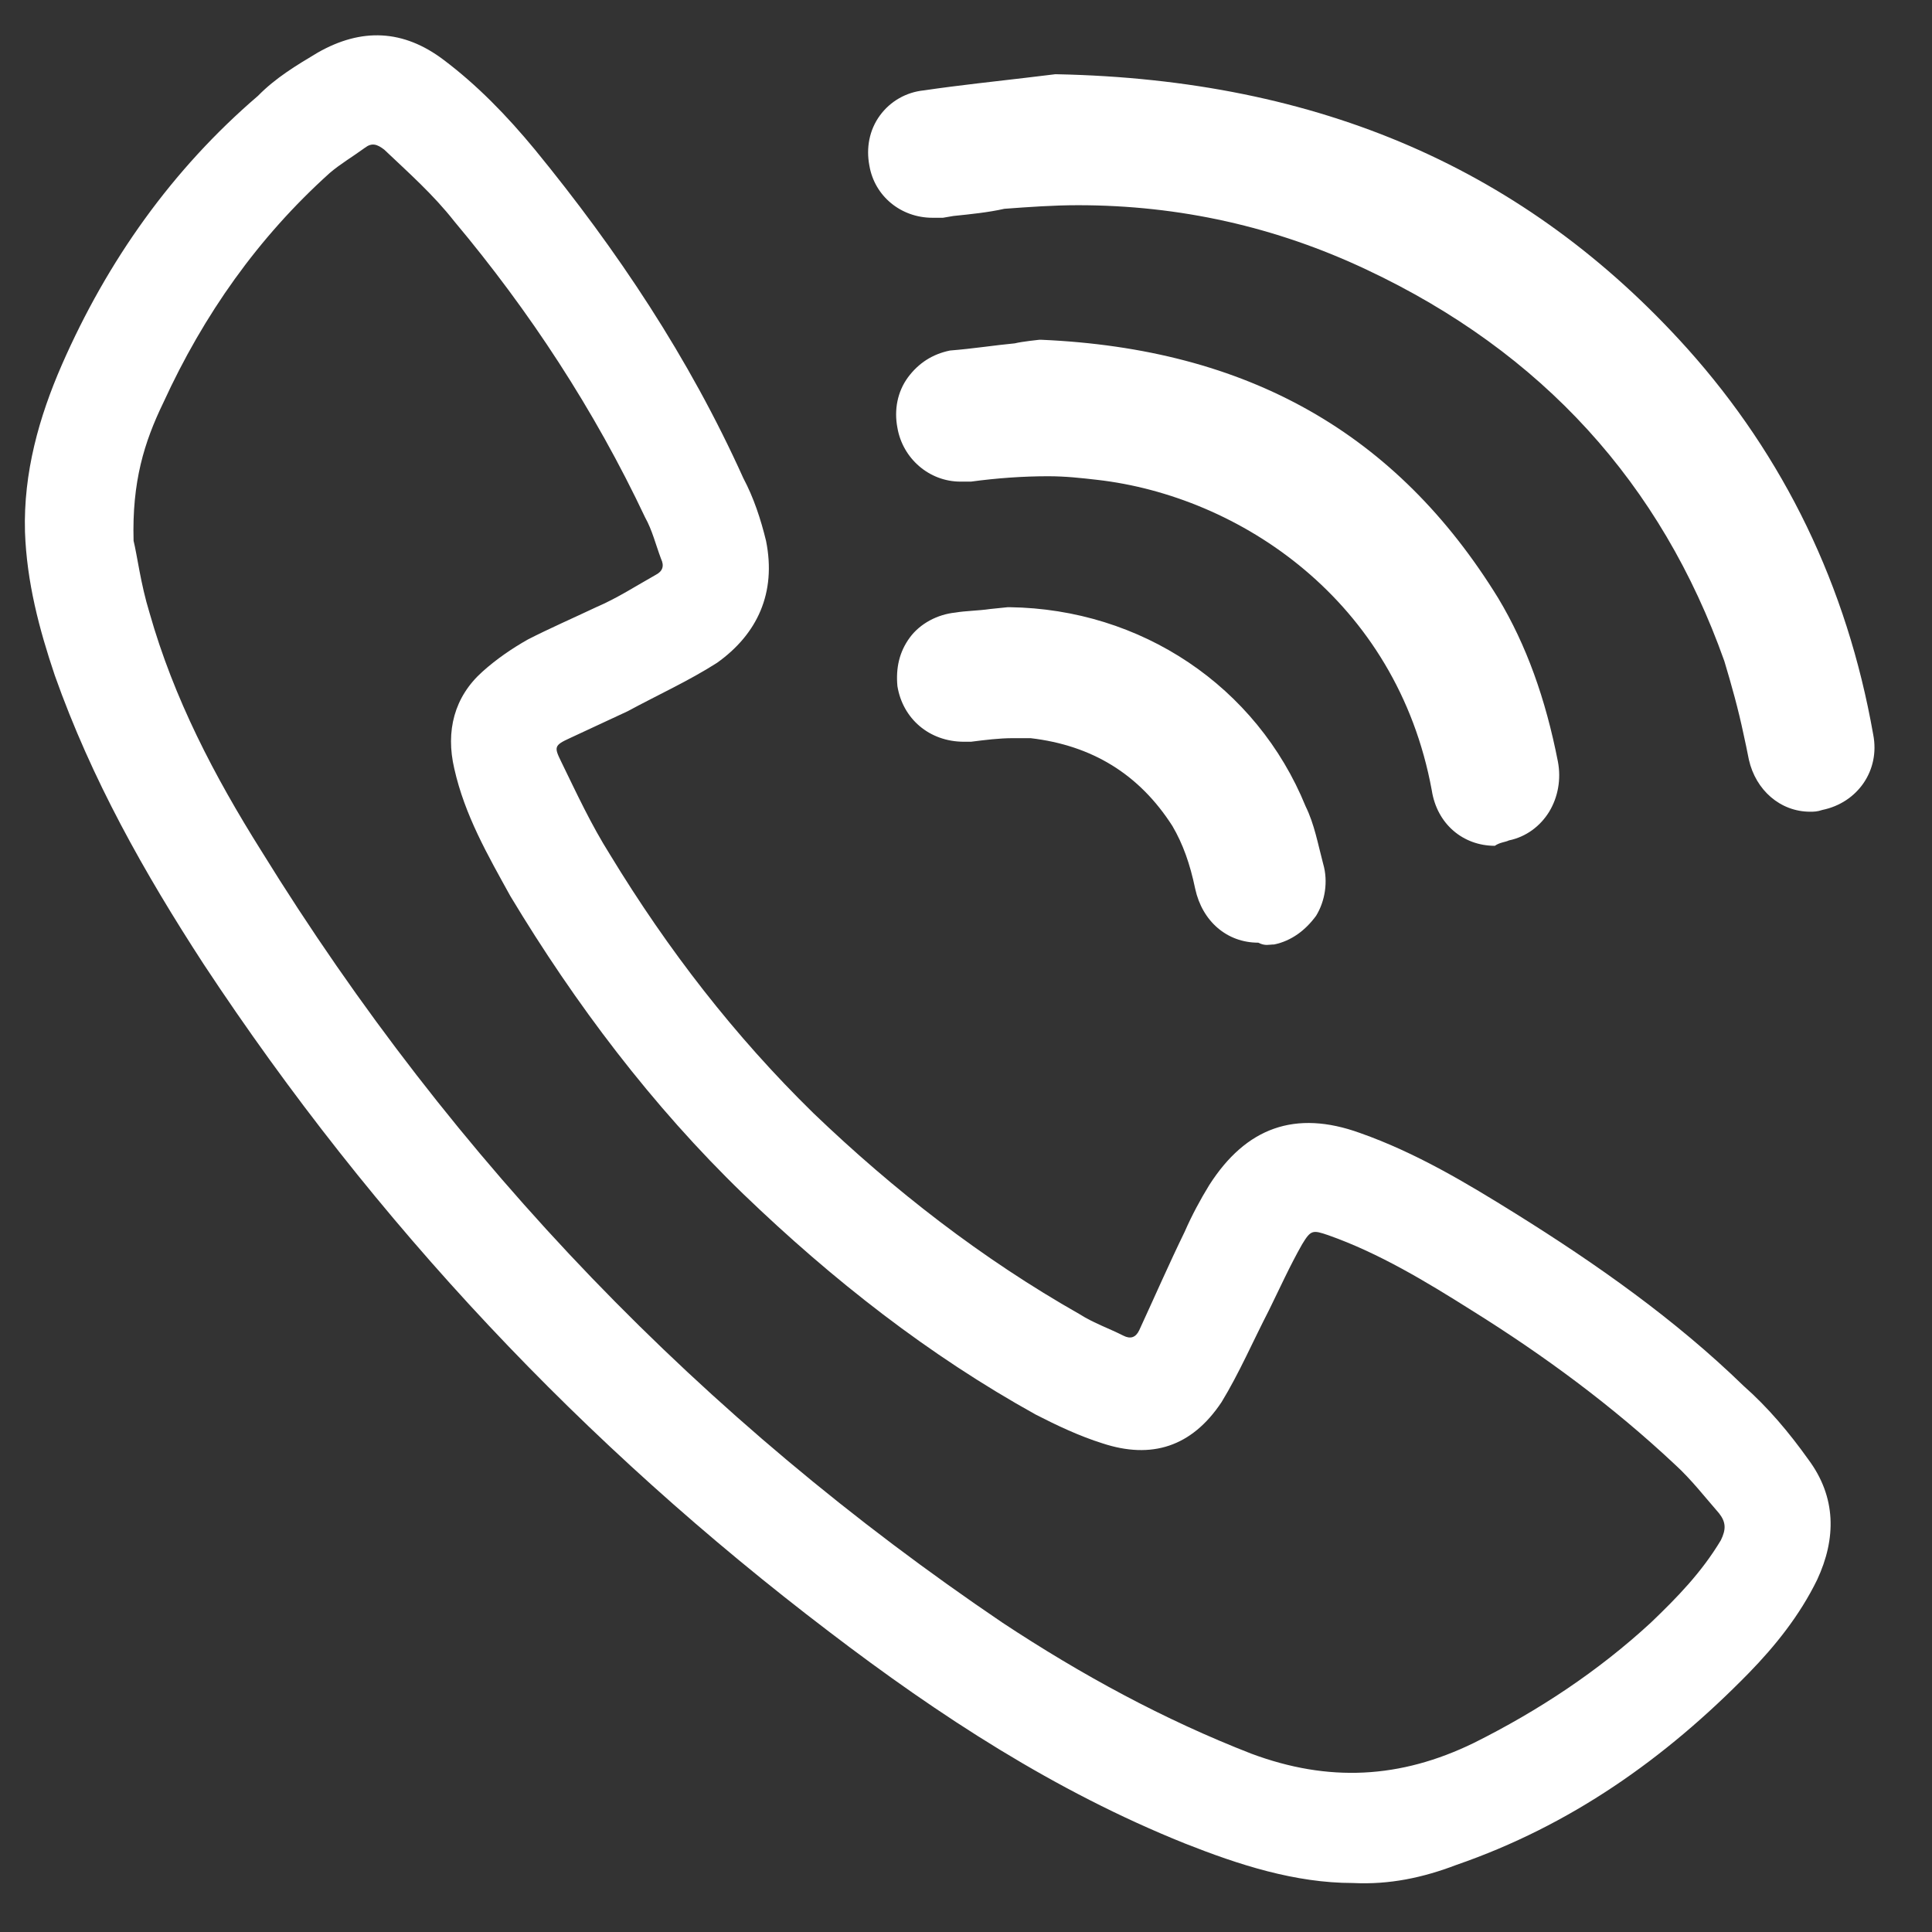 <svg width="14" height="14" viewBox="0 0 14 14" fill="none" xmlns="http://www.w3.org/2000/svg">
<rect x="0" y="0" width="14" height="14" fill="#333333" stroke="none"/>
<path d="M13.117 5.882C12.901 5.882 12.723 5.726 12.673 5.505C12.66 5.44 12.647 5.375 12.635 5.323C12.597 5.141 12.546 4.959 12.495 4.79C12.038 3.503 11.175 2.553 9.905 1.955C9.245 1.643 8.547 1.487 7.811 1.487C7.633 1.487 7.455 1.5 7.278 1.513C7.163 1.539 7.036 1.552 6.909 1.565L6.833 1.578C6.808 1.578 6.783 1.578 6.757 1.578C6.529 1.578 6.338 1.422 6.3 1.201C6.275 1.071 6.3 0.941 6.376 0.837C6.452 0.733 6.567 0.668 6.694 0.655C6.96 0.616 7.214 0.59 7.43 0.564L7.646 0.538H7.658C9.563 0.577 11.06 1.227 12.228 2.527C12.927 3.308 13.384 4.244 13.574 5.323C13.625 5.583 13.46 5.817 13.206 5.869C13.168 5.882 13.142 5.882 13.117 5.882ZM10.934 6.09C11.06 6.064 11.162 5.986 11.226 5.882C11.289 5.778 11.314 5.648 11.289 5.518C11.2 5.063 11.06 4.673 10.857 4.335C10.121 3.139 9.042 2.527 7.544 2.462H7.532C7.532 2.462 7.405 2.475 7.354 2.488C7.214 2.501 7.049 2.527 6.884 2.54C6.757 2.566 6.656 2.631 6.579 2.735C6.503 2.839 6.478 2.97 6.503 3.1C6.541 3.321 6.732 3.49 6.96 3.49C6.986 3.49 7.011 3.49 7.036 3.49C7.227 3.464 7.417 3.451 7.595 3.451C7.722 3.451 7.836 3.464 7.95 3.477C8.979 3.594 10.121 4.348 10.375 5.726C10.413 5.973 10.604 6.129 10.832 6.129C10.87 6.103 10.908 6.103 10.934 6.09ZM9.233 6.844C9.359 6.818 9.461 6.74 9.537 6.636C9.601 6.532 9.626 6.389 9.588 6.259C9.55 6.116 9.525 5.973 9.461 5.843C9.106 4.972 8.268 4.413 7.316 4.4H7.303L7.176 4.413C7.087 4.426 6.998 4.426 6.922 4.439C6.795 4.452 6.668 4.517 6.592 4.621C6.516 4.725 6.491 4.842 6.503 4.972C6.541 5.206 6.732 5.375 6.986 5.375C6.998 5.375 7.024 5.375 7.036 5.375C7.138 5.362 7.24 5.349 7.341 5.349C7.379 5.349 7.43 5.349 7.468 5.349C7.912 5.401 8.255 5.609 8.496 5.986C8.572 6.116 8.623 6.259 8.661 6.441C8.712 6.675 8.89 6.831 9.118 6.831C9.169 6.857 9.194 6.844 9.233 6.844ZM10.553 13.514C11.378 13.229 12.063 12.747 12.673 12.123C12.863 11.928 13.041 11.707 13.168 11.447C13.307 11.148 13.307 10.849 13.104 10.576C12.965 10.381 12.812 10.199 12.635 10.043C12.14 9.562 11.568 9.159 10.984 8.795C10.629 8.574 10.261 8.353 9.855 8.21C9.385 8.04 9.029 8.171 8.763 8.587C8.699 8.691 8.636 8.808 8.585 8.925C8.471 9.159 8.369 9.393 8.255 9.64C8.23 9.692 8.192 9.705 8.141 9.679C8.039 9.627 7.925 9.588 7.823 9.523C7.113 9.12 6.478 8.626 5.894 8.066C5.323 7.507 4.84 6.883 4.421 6.194C4.282 5.973 4.18 5.752 4.066 5.518C4.015 5.414 4.015 5.401 4.129 5.349C4.269 5.284 4.409 5.219 4.548 5.154C4.764 5.037 4.993 4.933 5.196 4.803C5.488 4.595 5.627 4.296 5.551 3.919C5.513 3.763 5.462 3.607 5.386 3.464C4.993 2.592 4.472 1.812 3.876 1.084C3.672 0.837 3.457 0.616 3.215 0.434C2.923 0.213 2.619 0.2 2.301 0.382C2.149 0.473 1.997 0.564 1.87 0.694C1.248 1.227 0.778 1.89 0.448 2.644C0.283 3.022 0.169 3.425 0.181 3.854C0.194 4.218 0.283 4.556 0.397 4.894C0.664 5.648 1.045 6.324 1.476 6.987C2.72 8.873 4.231 10.472 6.008 11.824C6.808 12.435 7.646 12.981 8.585 13.358C8.979 13.514 9.385 13.645 9.804 13.645C10.07 13.658 10.312 13.606 10.553 13.514ZM1.184 2.917C1.476 2.28 1.87 1.721 2.39 1.253C2.466 1.188 2.555 1.136 2.644 1.071C2.695 1.032 2.733 1.045 2.784 1.084C2.962 1.253 3.139 1.409 3.292 1.604C3.837 2.254 4.307 2.97 4.675 3.75C4.726 3.841 4.751 3.945 4.79 4.049C4.815 4.101 4.802 4.14 4.751 4.166C4.612 4.244 4.472 4.335 4.32 4.4C4.155 4.478 3.977 4.556 3.825 4.634C3.71 4.699 3.596 4.777 3.495 4.868C3.292 5.05 3.228 5.297 3.292 5.57C3.368 5.908 3.533 6.194 3.698 6.493C4.167 7.273 4.726 8.014 5.386 8.652C6.034 9.276 6.732 9.822 7.506 10.251C7.658 10.329 7.823 10.407 7.989 10.459C8.344 10.576 8.636 10.485 8.852 10.16C8.979 9.952 9.08 9.718 9.194 9.497C9.271 9.341 9.347 9.172 9.436 9.016C9.499 8.912 9.512 8.912 9.626 8.951C9.994 9.081 10.337 9.289 10.667 9.497C11.188 9.822 11.683 10.186 12.14 10.615C12.254 10.719 12.355 10.849 12.457 10.966C12.508 11.031 12.508 11.083 12.47 11.161C12.33 11.395 12.152 11.577 11.962 11.759C11.581 12.11 11.149 12.396 10.68 12.63C10.146 12.89 9.626 12.916 9.068 12.708C8.433 12.461 7.836 12.136 7.265 11.759C5.094 10.29 3.292 8.431 1.895 6.168C1.552 5.622 1.26 5.063 1.083 4.439C1.019 4.231 0.994 4.023 0.968 3.919C0.956 3.49 1.045 3.204 1.184 2.917Z" fill="#ffffff"/>
</svg>
